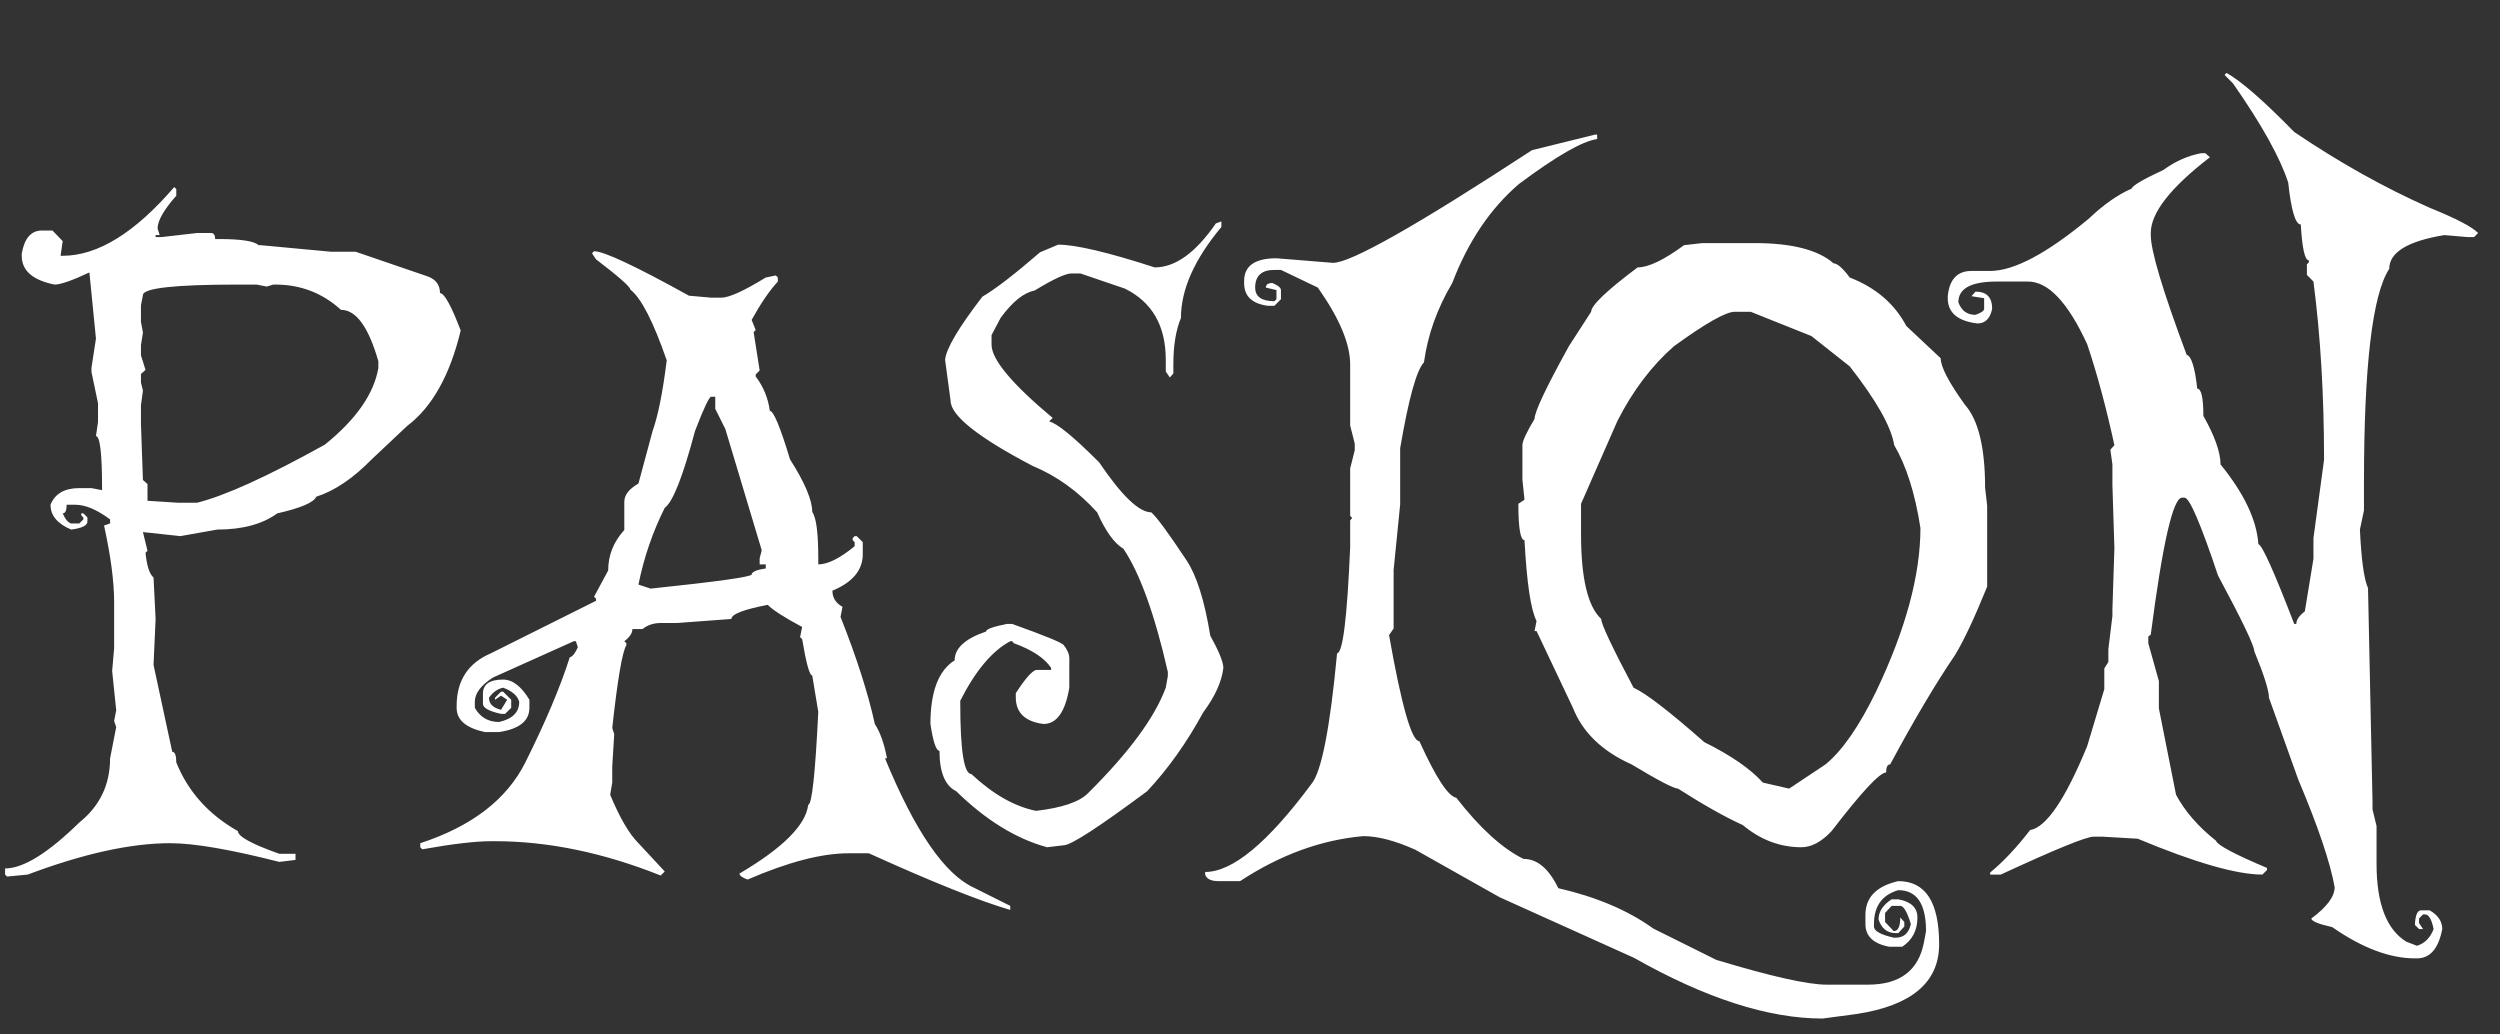 <svg width="29" height="12" viewBox="0 0 29 12" fill="none" xmlns="http://www.w3.org/2000/svg">
<rect x="0" y="0" width="29" height="12" fill="#333333" stroke="none"/>
<path d="M2.021 2.17L2.045 2.193V2.27C1.9 2.434 1.828 2.561 1.828 2.65L1.852 2.727H1.805V2.75H1.875L2.285 2.703H2.449C2.48 2.703 2.496 2.727 2.496 2.773H2.543C2.797 2.773 2.949 2.797 3 2.844H3.023L3.838 2.92H4.125L4.963 3.207C5.057 3.242 5.104 3.307 5.104 3.4C5.154 3.4 5.234 3.545 5.344 3.834C5.219 4.354 5.012 4.723 4.723 4.941L4.312 5.328C4.094 5.551 3.879 5.695 3.668 5.762C3.641 5.828 3.49 5.893 3.217 5.955C3.045 6.08 2.812 6.143 2.52 6.143L2.092 6.219L1.658 6.172L1.711 6.389L1.688 6.412C1.703 6.564 1.734 6.66 1.781 6.699L1.805 7.18L1.781 7.713L1.998 8.721C2.029 8.721 2.045 8.762 2.045 8.844C2.182 9.184 2.42 9.449 2.76 9.641C2.76 9.703 2.92 9.791 3.24 9.904H3.428V9.975L3.24 9.998C2.674 9.854 2.252 9.781 1.975 9.781C1.518 9.781 0.967 9.902 0.322 10.145L0.082 10.168L0.059 10.145V10.074C0.27 10.074 0.557 9.896 0.92 9.541C1.158 9.35 1.277 9.102 1.277 8.797L1.348 8.434L1.324 8.363L1.348 8.24L1.301 7.783L1.324 7.52V6.986C1.324 6.748 1.285 6.451 1.207 6.096L1.277 6.072V6.025C1.125 5.912 0.99 5.855 0.873 5.855H0.773C0.773 5.922 0.758 5.955 0.727 5.955C0.758 6.025 0.791 6.064 0.826 6.072H0.92L0.967 6.025V6.002L0.943 5.979V5.955H0.967L1.014 6.002V6.049C1.014 6.096 0.951 6.127 0.826 6.143C0.666 6.076 0.586 5.98 0.586 5.855C0.637 5.727 0.748 5.662 0.92 5.662H1.061L1.184 5.686V5.662C1.184 5.26 1.16 5.059 1.113 5.059L1.137 4.895V4.678L1.061 4.314V4.268L1.113 3.928L1.037 3.16C0.838 3.254 0.703 3.301 0.633 3.301C0.379 3.25 0.252 3.139 0.252 2.967V2.943C0.283 2.764 0.361 2.674 0.486 2.674H0.609L0.727 2.797L0.703 2.967H0.727C1.133 2.967 1.564 2.701 2.021 2.17ZM1.635 3.541V3.734L1.658 3.857L1.635 4.004V4.121L1.688 4.291L1.635 4.338V4.438L1.658 4.531L1.635 4.701V4.918L1.658 5.568L1.711 5.615V5.809L2.068 5.832H2.285C2.613 5.75 3.107 5.525 3.768 5.158C4.131 4.865 4.338 4.568 4.389 4.268V4.191C4.275 3.793 4.131 3.594 3.955 3.594C3.74 3.398 3.486 3.301 3.193 3.301H3.17L3.094 3.324L2.977 3.301H2.76C2.025 3.301 1.658 3.342 1.658 3.424L1.635 3.541ZM6.891 2.914C7.004 2.914 7.371 3.086 7.992 3.43L8.25 3.453H8.367C8.457 3.453 8.629 3.375 8.883 3.219L9 3.195L9.023 3.219V3.266C8.926 3.371 8.824 3.52 8.719 3.711L8.766 3.828L8.742 3.852L8.812 4.297L8.766 4.344V4.367C8.855 4.484 8.91 4.617 8.93 4.766C8.973 4.766 9.051 4.953 9.164 5.328C9.336 5.598 9.422 5.801 9.422 5.938C9.469 6.004 9.492 6.184 9.492 6.477V6.547C9.602 6.547 9.742 6.477 9.914 6.336V6.289L9.891 6.266V6.242L9.914 6.219H9.938L10.008 6.289V6.43C10.008 6.613 9.891 6.754 9.656 6.852C9.656 6.934 9.695 6.996 9.773 7.039L9.75 7.156C9.938 7.629 10.07 8.043 10.148 8.398C10.211 8.496 10.258 8.629 10.289 8.797H10.266C10.613 9.641 10.957 10.141 11.297 10.297L11.719 10.508V10.555C11.367 10.453 10.82 10.234 10.078 9.898H9.844C9.531 9.898 9.141 10 8.672 10.203C8.609 10.18 8.578 10.156 8.578 10.133C9.082 9.836 9.348 9.57 9.375 9.336C9.418 9.336 9.457 8.977 9.492 8.258L9.422 7.836C9.391 7.836 9.352 7.695 9.305 7.414L9.281 7.391L9.305 7.273C9.094 7.16 8.961 7.074 8.906 7.016C8.625 7.07 8.484 7.125 8.484 7.18L7.852 7.227H7.664C7.582 7.227 7.512 7.25 7.453 7.297H7.336C7.336 7.344 7.305 7.391 7.242 7.438L7.266 7.461V7.484C7.219 7.559 7.164 7.879 7.102 8.445L7.125 8.516L7.102 8.891V9.078L7.078 9.219C7.188 9.484 7.297 9.672 7.406 9.781L7.711 10.109L7.664 10.156C7 9.891 6.359 9.758 5.742 9.758H5.695C5.516 9.758 5.25 9.789 4.898 9.852L4.875 9.828V9.781C5.473 9.586 5.879 9.273 6.094 8.844C6.328 8.375 6.5 7.969 6.609 7.625C6.641 7.617 6.672 7.578 6.703 7.508L6.68 7.438H6.656L5.719 7.859C5.578 7.949 5.508 8.043 5.508 8.141V8.211C5.57 8.32 5.664 8.375 5.789 8.375C5.945 8.34 6.023 8.262 6.023 8.141C6.004 8.07 5.941 8.016 5.836 7.977C5.77 7.992 5.715 8.031 5.672 8.094C5.672 8.164 5.719 8.211 5.812 8.234L5.883 8.117L5.812 8.07L5.742 8.117V8.094L5.812 8.023H5.836L5.93 8.117V8.211L5.859 8.281H5.812C5.672 8.25 5.602 8.211 5.602 8.164V8.047C5.602 7.938 5.68 7.883 5.836 7.883C5.945 7.883 6.047 7.961 6.141 8.117V8.211C6.141 8.363 6.023 8.457 5.789 8.492H5.625C5.406 8.445 5.297 8.352 5.297 8.211V8.188C5.297 7.895 5.43 7.691 5.695 7.578L6.914 6.969V6.945L6.891 6.922L7.055 6.617C7.055 6.441 7.117 6.285 7.242 6.148V5.82C7.242 5.742 7.297 5.672 7.406 5.609L7.57 5C7.633 4.824 7.688 4.551 7.734 4.18C7.578 3.73 7.438 3.457 7.312 3.359C7.312 3.328 7.18 3.211 6.914 3.008L6.867 2.938L6.891 2.914ZM7.406 6.781L7.547 6.828C8.328 6.746 8.719 6.691 8.719 6.664C8.723 6.633 8.777 6.609 8.883 6.594V6.547H8.812V6.477L8.836 6.383L8.414 4.977L8.297 4.742V4.602H8.25C8.227 4.602 8.164 4.734 8.062 5C7.922 5.527 7.805 5.824 7.711 5.891C7.57 6.172 7.469 6.469 7.406 6.781ZM14.168 2.568V2.633C13.855 3.008 13.699 3.359 13.699 3.688C13.641 3.828 13.611 4.006 13.611 4.221V4.332L13.57 4.379L13.523 4.309V4.174C13.523 3.779 13.365 3.504 13.049 3.348L12.533 3.172H12.428C12.361 3.172 12.219 3.238 12 3.371C11.875 3.395 11.744 3.5 11.607 3.688L11.502 3.887V3.998C11.502 4.17 11.738 4.453 12.211 4.848L12.17 4.889C12.26 4.908 12.453 5.066 12.75 5.363C13.012 5.75 13.213 5.943 13.354 5.943C13.412 5.99 13.549 6.176 13.764 6.5C13.881 6.676 13.973 6.967 14.039 7.373C14.141 7.557 14.191 7.682 14.191 7.748C14.172 7.908 14.094 8.08 13.957 8.264C13.766 8.615 13.549 8.92 13.307 9.178C12.744 9.596 12.422 9.805 12.34 9.805L12.146 9.828C11.787 9.73 11.435 9.514 11.092 9.178C10.963 9.115 10.898 8.959 10.898 8.709C10.859 8.709 10.824 8.605 10.793 8.398C10.793 8.023 10.887 7.777 11.074 7.66C11.074 7.52 11.195 7.408 11.438 7.326C11.438 7.299 11.518 7.27 11.678 7.238H11.742C12.125 7.375 12.324 7.457 12.34 7.484C12.383 7.539 12.404 7.59 12.404 7.637V7.977C12.357 8.258 12.258 8.398 12.105 8.398C11.891 8.371 11.783 8.268 11.783 8.088V8.041C11.889 7.877 11.967 7.787 12.018 7.771H12.193V7.748C12.119 7.635 11.975 7.539 11.76 7.461L11.742 7.438H11.719C11.508 7.551 11.315 7.781 11.139 8.129V8.152C11.139 8.703 11.182 8.979 11.268 8.979C11.518 9.213 11.768 9.355 12.018 9.406C12.318 9.371 12.52 9.303 12.621 9.201C13.094 8.732 13.395 8.324 13.523 7.977L13.547 7.842V7.795C13.395 7.127 13.223 6.65 13.031 6.365C12.926 6.303 12.824 6.162 12.727 5.943C12.504 5.697 12.254 5.518 11.977 5.404C11.344 5.072 11.027 4.82 11.027 4.648L10.963 4.174C10.975 4.045 11.119 3.801 11.396 3.441C11.549 3.352 11.771 3.18 12.065 2.926L12.275 2.838C12.479 2.838 12.852 2.926 13.395 3.102C13.633 3.102 13.869 2.932 14.104 2.592L14.168 2.568ZM18.504 1.561H18.527V1.613C18.355 1.637 18.053 1.811 17.619 2.135C17.287 2.42 17.029 2.803 16.846 3.283C16.67 3.58 16.561 3.887 16.518 4.203C16.432 4.293 16.34 4.625 16.242 5.199V5.85L16.166 6.611V7.291L16.113 7.367C16.258 8.188 16.375 8.598 16.465 8.598C16.656 9.02 16.799 9.238 16.893 9.254C17.166 9.605 17.426 9.842 17.672 9.963C17.832 9.963 17.967 10.076 18.076 10.303C18.518 10.404 18.885 10.56 19.178 10.771L19.91 11.135C20.543 11.326 20.969 11.422 21.188 11.422H21.668C22.039 11.422 22.256 11.258 22.318 10.93L22.342 10.801C22.342 10.484 22.234 10.326 22.02 10.326C21.832 10.381 21.738 10.512 21.738 10.719V10.748C21.738 10.799 21.814 10.842 21.967 10.877H21.99C22.084 10.877 22.143 10.824 22.166 10.719C22.123 10.578 22.082 10.508 22.043 10.508H21.943L21.867 10.59V10.695L21.967 10.801C22.018 10.801 22.043 10.748 22.043 10.643L22.09 10.695V10.748L22.02 10.824H21.99C21.893 10.824 21.826 10.771 21.791 10.666C21.791 10.576 21.842 10.498 21.943 10.432H22.02C22.168 10.459 22.242 10.529 22.242 10.643C22.242 10.791 22.184 10.904 22.066 10.982H21.914C21.73 10.947 21.639 10.859 21.639 10.719V10.613C21.639 10.41 21.766 10.279 22.02 10.221C22.336 10.221 22.494 10.465 22.494 10.953C22.494 11.395 22.176 11.664 21.539 11.762L21.141 11.815C20.512 11.815 19.783 11.58 18.955 11.111L17.396 10.408L16.418 9.857C16.184 9.752 15.982 9.699 15.815 9.699C15.326 9.742 14.85 9.916 14.385 10.221H14.133C14.047 10.221 13.996 10.195 13.98 10.145V10.115C14.297 10.115 14.707 9.775 15.211 9.096C15.328 8.959 15.428 8.453 15.51 7.578C15.576 7.578 15.627 7.168 15.662 6.348V6.037L15.685 6.008L15.662 5.984V5.434L15.715 5.223V5.146L15.662 4.936V4.227C15.662 3.988 15.537 3.691 15.287 3.336L14.859 3.131H14.783C14.635 3.131 14.56 3.199 14.56 3.336C14.56 3.441 14.635 3.494 14.783 3.494L14.807 3.471V3.365L14.684 3.336C14.684 3.301 14.709 3.283 14.76 3.283C14.826 3.311 14.859 3.338 14.859 3.365V3.471L14.783 3.547H14.707C14.523 3.523 14.432 3.436 14.432 3.283V3.26C14.432 3.084 14.557 2.996 14.807 2.996L15.463 3.049C15.67 3.049 16.439 2.613 17.771 1.742L18.504 1.561ZM19.746 2.82H20.355C20.785 2.82 21.09 2.898 21.27 3.055C21.312 3.055 21.375 3.109 21.457 3.219C21.758 3.336 21.977 3.523 22.113 3.781L22.512 4.156C22.512 4.254 22.605 4.434 22.793 4.695C22.949 4.871 23.027 5.191 23.027 5.656L23.051 5.867V6.805C22.902 7.172 22.777 7.438 22.676 7.602C22.453 7.93 22.203 8.352 21.926 8.867C21.895 8.867 21.879 8.898 21.879 8.961C21.805 8.961 21.594 9.188 21.246 9.641C21.129 9.766 21.012 9.828 20.895 9.828C20.648 9.828 20.422 9.742 20.215 9.57C20.016 9.48 19.766 9.34 19.465 9.148C19.418 9.148 19.238 9.055 18.926 8.867C18.586 8.715 18.359 8.496 18.246 8.211L17.824 7.32H17.801L17.824 7.203C17.758 7.078 17.711 6.766 17.684 6.266C17.637 6.266 17.613 6.125 17.613 5.844L17.684 5.797L17.66 5.562V5.164C17.66 5.117 17.707 5.016 17.801 4.859C17.801 4.777 17.934 4.496 18.199 4.016L18.457 3.617C18.457 3.543 18.637 3.371 18.996 3.102C19.121 3.102 19.301 3.016 19.535 2.844L19.746 2.82ZM18.34 5.844V6.195C18.34 6.707 18.418 7.035 18.574 7.18C18.574 7.238 18.699 7.504 18.949 7.977C19.094 8.043 19.367 8.254 19.77 8.609C20.078 8.762 20.305 8.918 20.449 9.078L20.754 9.148L21.176 8.867C21.371 8.707 21.566 8.426 21.762 8.023C22.105 7.305 22.277 6.672 22.277 6.125C22.215 5.723 22.113 5.402 21.973 5.164C21.938 4.949 21.766 4.645 21.457 4.25L21.012 3.898L20.309 3.617H20.121C20.02 3.617 19.785 3.75 19.418 4.016C19.16 4.242 18.941 4.531 18.762 4.883L18.34 5.844ZM25.828 0.846C26 0.943 26.262 1.172 26.613 1.531C27.133 1.883 27.656 2.176 28.184 2.41C28.492 2.535 28.68 2.633 28.746 2.703L28.699 2.75H28.623L28.354 2.727C27.928 2.797 27.715 2.928 27.715 3.119C27.52 3.416 27.422 4.244 27.422 5.604V5.92L27.375 6.143C27.391 6.49 27.422 6.717 27.469 6.822L27.521 9.289V9.389L27.568 9.582V10.021C27.568 10.482 27.684 10.783 27.914 10.924L28.037 10.971C28.127 10.943 28.191 10.879 28.23 10.777C28.207 10.664 28.174 10.607 28.131 10.607H28.107L28.061 10.654V10.707L28.107 10.777H28.061L28.014 10.73V10.707C28.021 10.609 28.045 10.56 28.084 10.56H28.184C28.281 10.615 28.33 10.688 28.33 10.777C28.287 11.004 28.189 11.117 28.037 11.117H28.014C27.721 11.117 27.4 10.996 27.053 10.754C26.893 10.719 26.812 10.685 26.812 10.654C26.992 10.521 27.082 10.4 27.082 10.291C27.031 10.006 26.891 9.59 26.66 9.043L26.32 8.094C26.32 8.012 26.264 7.832 26.15 7.555C26.15 7.492 26.01 7.199 25.729 6.676C25.529 6.078 25.4 5.777 25.342 5.773H25.312C25.207 5.773 25.086 6.303 24.949 7.361L24.92 7.385V7.461L25.043 7.9V8.217L25.242 9.219C25.344 9.41 25.498 9.588 25.705 9.752C25.721 9.803 25.918 9.908 26.297 10.068V10.092L26.244 10.145C25.943 10.145 25.461 10.006 24.797 9.729L24.381 9.705H24.287C24.201 9.705 23.842 9.852 23.209 10.145H23.086V10.121C23.234 10 23.389 9.836 23.549 9.629C23.736 9.598 23.957 9.273 24.211 8.656L24.41 7.994V7.754L24.457 7.678V7.531L24.504 7.145V7.068L24.527 6.359L24.504 5.627V5.387L24.48 5.217L24.527 5.164C24.43 4.719 24.324 4.328 24.211 3.992C23.988 3.508 23.76 3.266 23.525 3.266H23.162C22.865 3.266 22.717 3.346 22.717 3.506C22.752 3.604 22.818 3.652 22.916 3.652C22.982 3.629 23.016 3.605 23.016 3.582V3.459L22.869 3.436L22.916 3.383C23.045 3.383 23.109 3.449 23.109 3.582C23.086 3.695 23.029 3.752 22.939 3.752C22.709 3.725 22.594 3.627 22.594 3.459V3.436C22.613 3.24 22.705 3.143 22.869 3.143H23.086C23.363 3.143 23.746 2.939 24.234 2.533C24.402 2.373 24.566 2.258 24.727 2.188C24.738 2.152 24.861 2.08 25.096 1.971C25.236 1.869 25.383 1.805 25.535 1.777H25.582L25.635 1.824C25.178 2.176 24.949 2.469 24.949 2.703V2.727C24.949 2.91 25.088 3.373 25.365 4.115C25.42 4.131 25.461 4.262 25.488 4.508C25.535 4.508 25.559 4.613 25.559 4.824C25.691 5.059 25.758 5.246 25.758 5.387C26.031 5.723 26.178 6.031 26.197 6.312C26.24 6.32 26.379 6.629 26.613 7.238H26.637C26.637 7.191 26.67 7.143 26.736 7.092L26.836 6.482V6.242L26.959 5.334C26.959 4.584 26.918 3.895 26.836 3.266L26.76 3.189V3.066L26.783 3.043V3.02C26.736 3.02 26.705 2.881 26.689 2.604C26.627 2.604 26.578 2.441 26.543 2.117C26.449 1.828 26.236 1.445 25.904 0.969L25.805 0.869L25.828 0.846Z" fill="white"/>
</svg>

